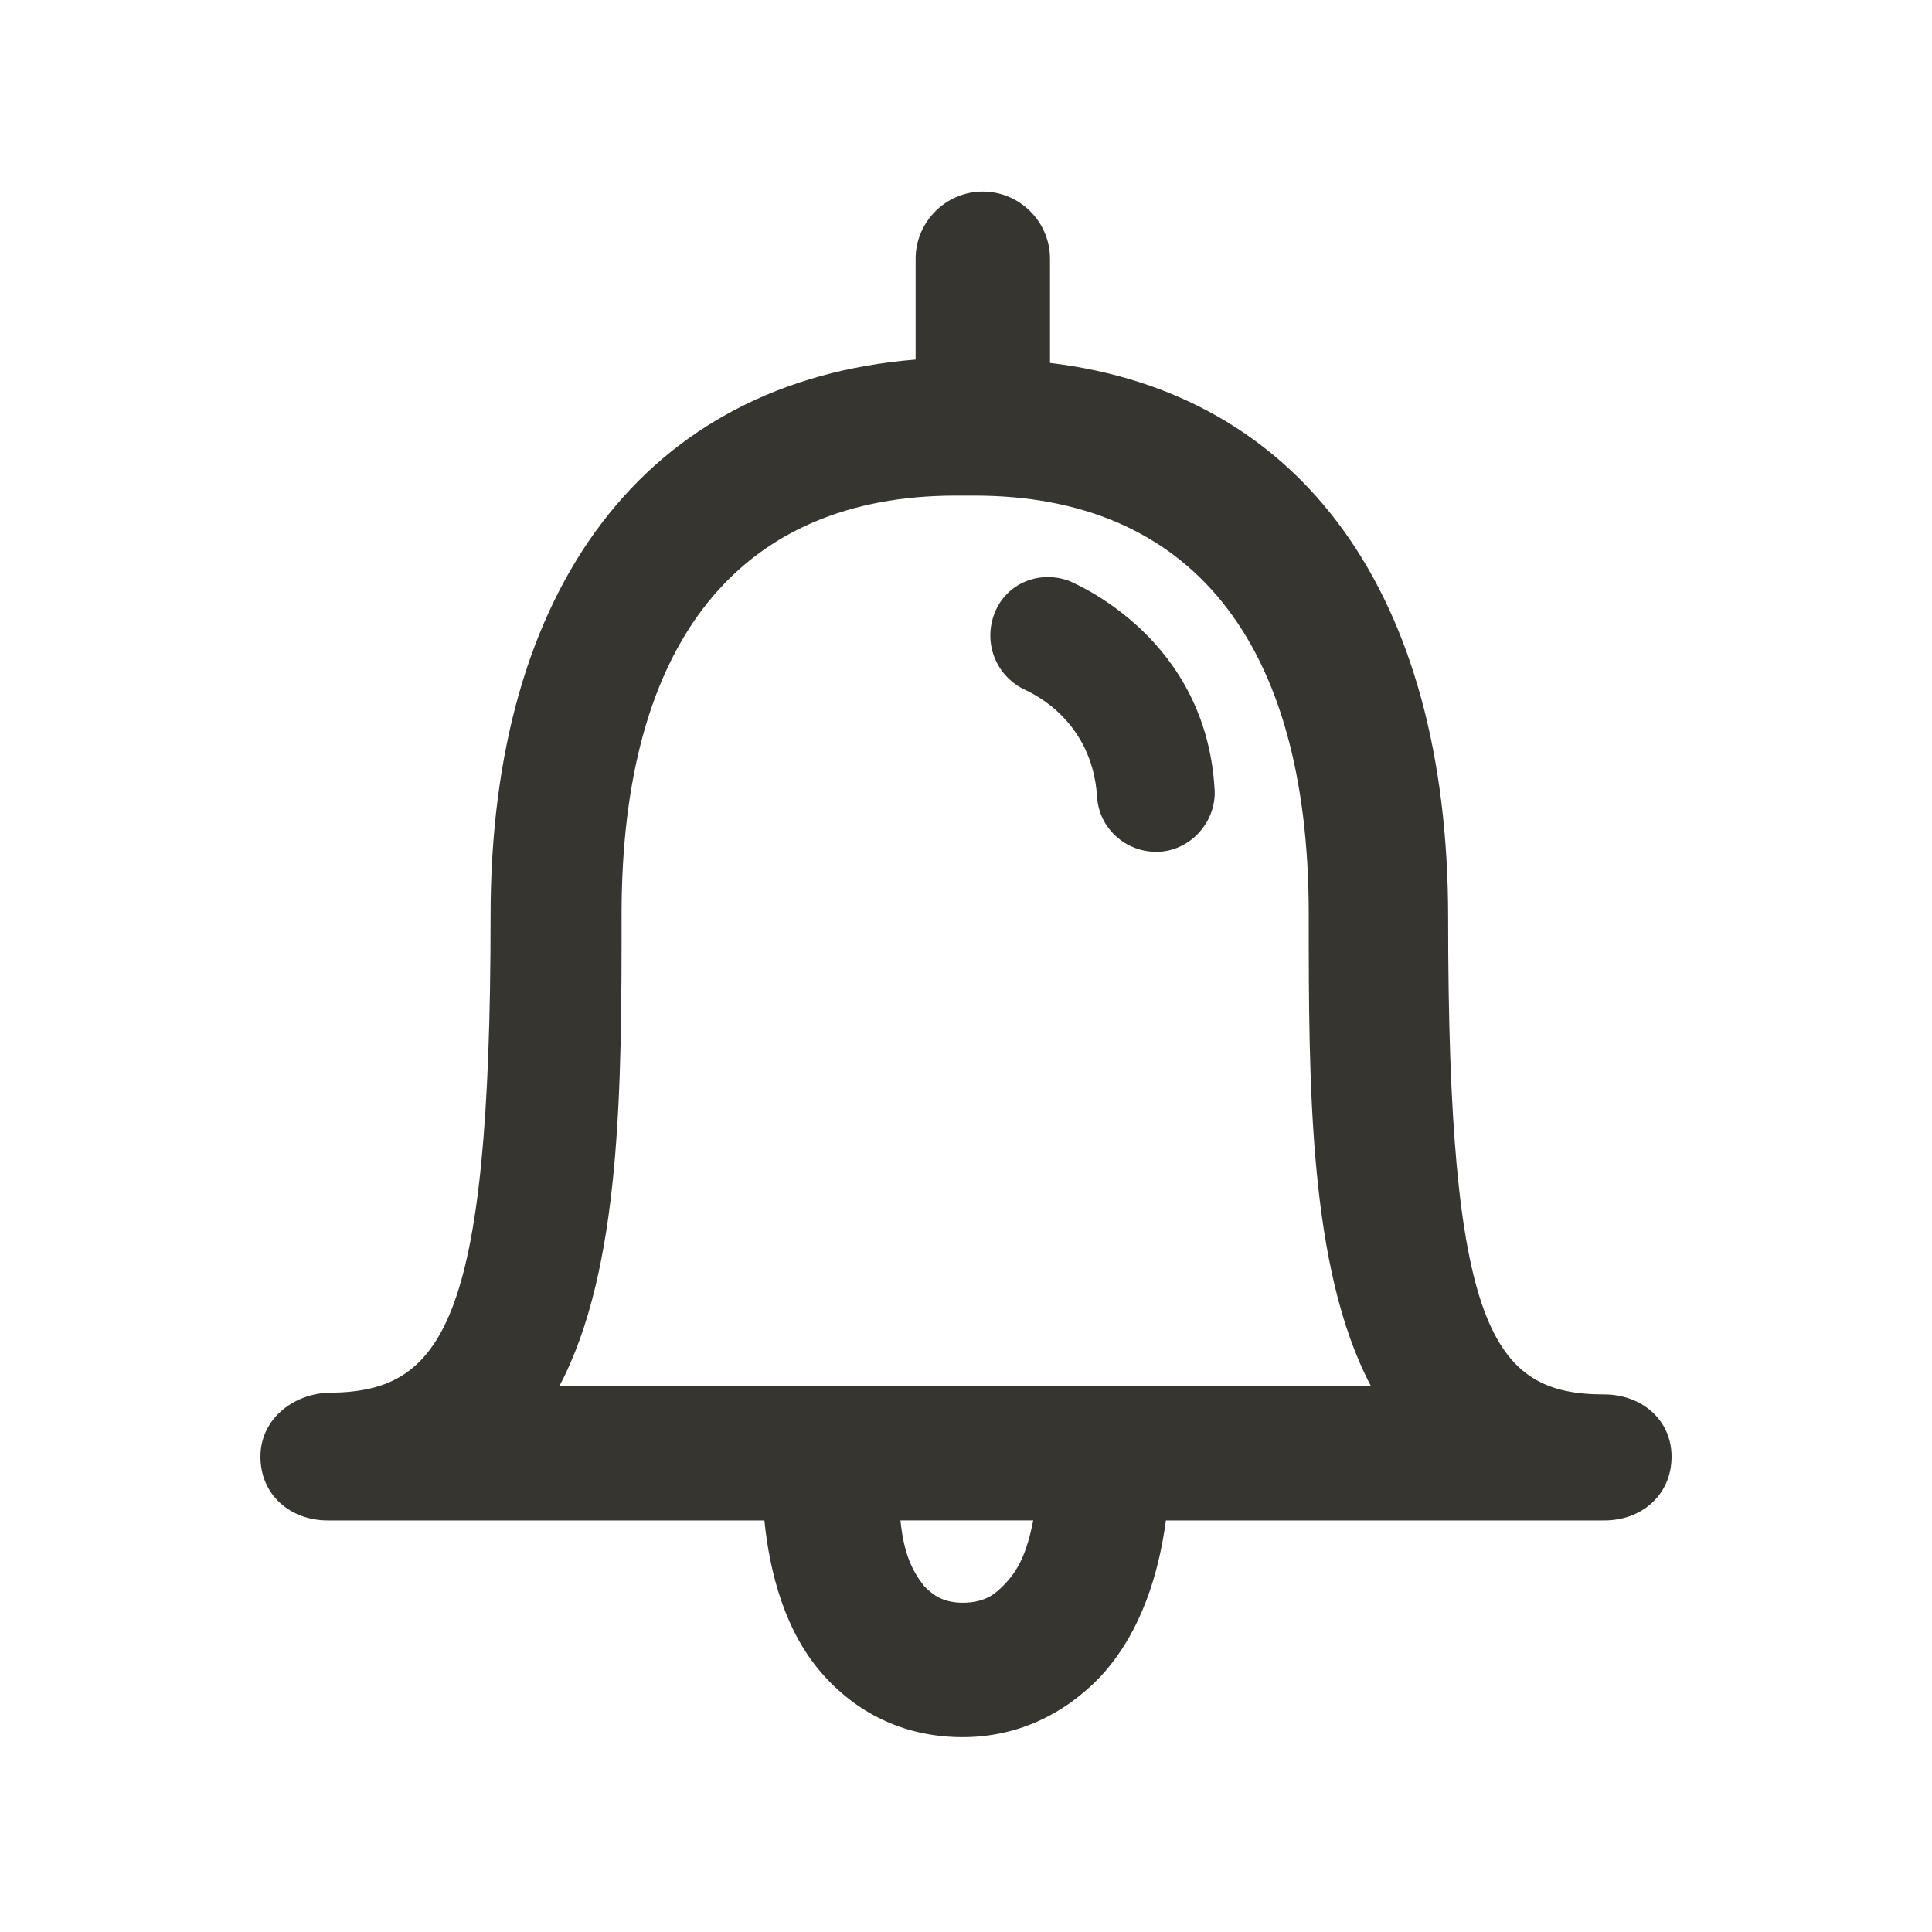 <!-- Generated by IcoMoon.io -->
<svg version="1.1" xmlns="http://www.w3.org/2000/svg" width="40" height="40" viewBox="0 0 40 40">
<title>di-bell</title>
<path fill="#37352f" d="M33.217 28.87c-2.33 0-3.235-1.357-3.235-9.878 0-6.678-3.026-10.852-8.243-11.478v-2.157c0-0.765-0.626-1.391-1.391-1.391s-1.391 0.626-1.391 1.391v2.087c-5.565 0.452-8.8 4.696-8.8 11.513 0 8.522-1.009 9.878-3.374 9.878-0.73 0.035-1.391 0.557-1.391 1.322 0 0.8 0.626 1.322 1.391 1.322h9.043c0.104 1.043 0.417 2.33 1.252 3.235 0.73 0.8 1.704 1.252 2.852 1.252s2.122-0.487 2.852-1.252c0.87-0.939 1.217-2.191 1.357-3.235h9.078c0.765 0 1.391-0.522 1.391-1.322 0-0.765-0.626-1.287-1.391-1.287zM20.765 32.835c-0.139 0.139-0.348 0.348-0.835 0.348-0.452 0-0.661-0.209-0.8-0.348-0.243-0.313-0.417-0.661-0.487-1.357h1.183c0.070 0 0.139 0 0.209 0s0.139 0 0.209 0h1.148c-0.139 0.696-0.313 1.043-0.626 1.357zM20.209 28.696c-0.070 0-0.139 0-0.209 0s-0.139 0-0.209 0h-8.209c1.287-2.435 1.287-6.226 1.287-9.774 0-5.67 2.47-8.661 6.922-8.661h0.383c4.452 0 6.922 2.991 6.922 8.661 0 3.548 0 7.339 1.287 9.774h-8.174zM25.148 16.348c0.035 0.661-0.487 1.252-1.148 1.287-0.035 0-0.035 0-0.070 0-0.626 0-1.183-0.487-1.217-1.148-0.104-1.565-1.322-2.122-1.461-2.191-0.626-0.278-0.904-0.974-0.661-1.6s0.939-0.904 1.565-0.661c0.139 0.070 2.817 1.183 2.991 4.313z"></path>
</svg>
